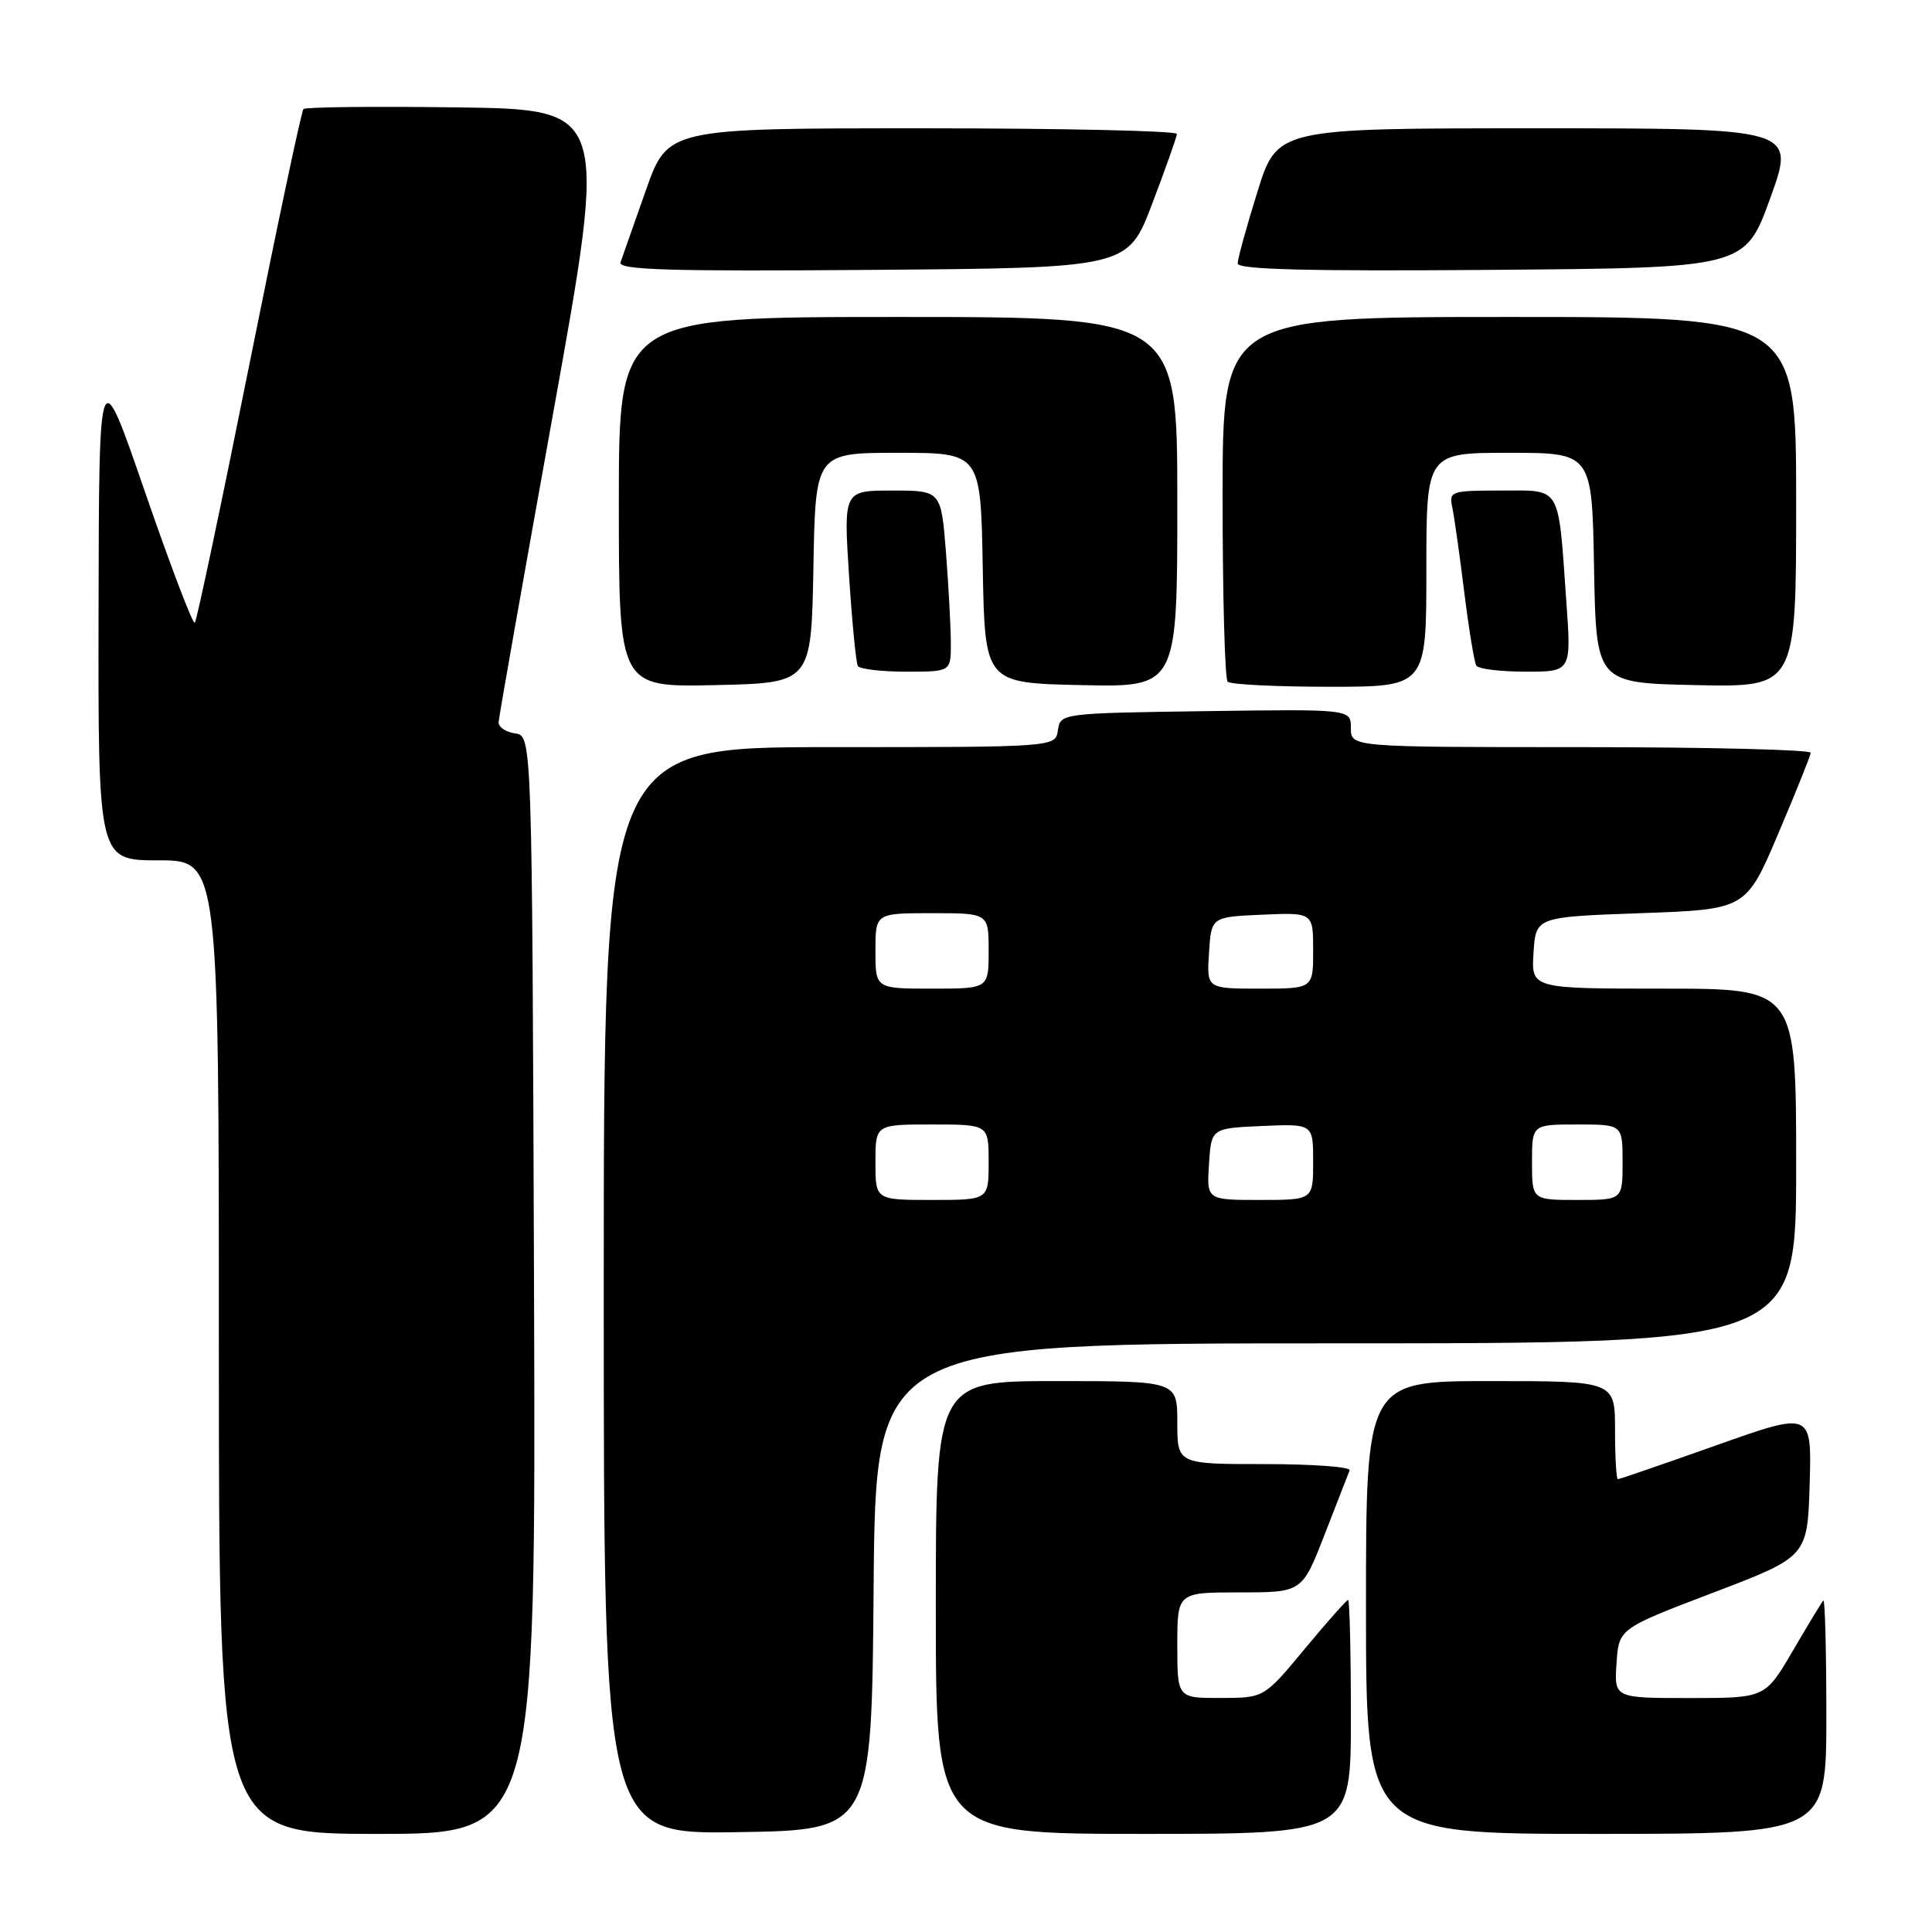 <?xml version="1.0" encoding="UTF-8" standalone="no"?>
<!DOCTYPE svg PUBLIC "-//W3C//DTD SVG 1.1//EN" "http://www.w3.org/Graphics/SVG/1.1/DTD/svg11.dtd" >
<svg xmlns="http://www.w3.org/2000/svg" xmlns:xlink="http://www.w3.org/1999/xlink" version="1.1" viewBox="0 0 256 256">
 <g >
 <path fill="currentColor"
d=" M 70.76 170.25 C 70.50 97.50 70.50 97.50 68.25 97.18 C 67.01 97.00 66.03 96.33 66.07 95.68 C 66.10 95.03 69.38 76.50 73.34 54.50 C 80.54 14.50 80.54 14.50 60.63 14.23 C 49.67 14.08 40.49 14.18 40.21 14.45 C 39.94 14.72 36.70 30.05 33.00 48.50 C 29.30 66.95 26.07 82.26 25.81 82.52 C 25.56 82.78 22.60 75.00 19.23 65.24 C 13.12 47.50 13.12 47.50 13.06 80.75 C 13.00 114.00 13.00 114.00 21.00 114.00 C 29.00 114.00 29.00 114.00 29.00 178.50 C 29.00 243.00 29.00 243.00 50.01 243.00 C 71.01 243.00 71.01 243.00 70.76 170.25 Z  M 115.76 210.25 C 116.03 178.00 116.03 178.00 177.01 178.00 C 238.00 178.00 238.00 178.00 238.00 154.50 C 238.00 131.00 238.00 131.00 220.45 131.00 C 202.89 131.00 202.89 131.00 203.20 126.25 C 203.50 121.50 203.50 121.50 217.43 121.00 C 231.36 120.50 231.36 120.50 235.61 110.50 C 237.95 105.00 239.89 100.16 239.93 99.75 C 239.97 99.34 226.28 99.00 209.50 99.00 C 179.00 99.00 179.00 99.00 179.00 96.48 C 179.00 93.96 179.00 93.96 159.75 94.23 C 140.64 94.50 140.50 94.52 140.18 96.75 C 139.86 99.00 139.86 99.00 109.93 99.00 C 80.00 99.00 80.00 99.00 80.00 171.02 C 80.00 243.05 80.00 243.05 97.75 242.77 C 115.50 242.50 115.50 242.50 115.76 210.25 Z  M 179.00 227.50 C 179.00 218.97 178.83 212.00 178.63 212.00 C 178.43 212.00 175.84 214.92 172.88 218.49 C 167.50 224.98 167.50 224.98 161.75 224.99 C 156.00 225.00 156.00 225.00 156.00 218.00 C 156.00 211.00 156.00 211.00 164.27 211.00 C 172.54 211.00 172.54 211.00 175.52 203.33 C 177.16 199.11 178.65 195.28 178.83 194.83 C 179.02 194.37 173.95 194.00 167.58 194.00 C 156.00 194.00 156.00 194.00 156.00 188.50 C 156.00 183.00 156.00 183.00 140.00 183.00 C 124.00 183.00 124.00 183.00 124.00 213.00 C 124.00 243.00 124.00 243.00 151.50 243.00 C 179.00 243.00 179.00 243.00 179.00 227.50 Z  M 242.00 227.33 C 242.00 218.72 241.82 211.85 241.60 212.08 C 241.38 212.31 239.56 215.31 237.55 218.75 C 233.90 225.00 233.90 225.00 223.90 225.00 C 213.89 225.00 213.89 225.00 214.20 220.40 C 214.50 215.80 214.50 215.80 227.00 211.04 C 239.50 206.27 239.50 206.27 239.79 196.65 C 240.07 187.02 240.07 187.02 227.42 191.51 C 220.46 193.98 214.59 196.00 214.38 196.00 C 214.17 196.00 214.00 193.07 214.00 189.50 C 214.00 183.00 214.00 183.00 197.50 183.00 C 181.00 183.00 181.00 183.00 181.00 213.00 C 181.00 243.00 181.00 243.00 211.50 243.00 C 242.00 243.00 242.00 243.00 242.00 227.33 Z  M 107.78 75.25 C 108.05 60.00 108.05 60.00 119.00 60.00 C 129.95 60.00 129.95 60.00 130.22 75.25 C 130.50 90.50 130.50 90.50 143.25 90.78 C 156.00 91.06 156.00 91.06 156.00 66.53 C 156.00 42.00 156.00 42.00 119.00 42.00 C 82.00 42.00 82.00 42.00 82.00 66.53 C 82.00 91.06 82.00 91.06 94.75 90.78 C 107.50 90.50 107.50 90.50 107.78 75.25 Z  M 189.00 75.50 C 189.00 60.00 189.00 60.00 199.97 60.00 C 210.95 60.00 210.95 60.00 211.22 75.25 C 211.50 90.50 211.50 90.50 224.75 90.78 C 238.00 91.06 238.00 91.06 238.00 66.53 C 238.00 42.00 238.00 42.00 200.00 42.00 C 162.00 42.00 162.00 42.00 162.00 65.83 C 162.00 78.94 162.30 89.97 162.67 90.33 C 163.03 90.70 169.11 91.00 176.17 91.00 C 189.00 91.00 189.00 91.00 189.00 75.50 Z  M 125.99 85.25 C 125.99 83.19 125.70 77.79 125.35 73.25 C 124.70 65.00 124.70 65.00 118.24 65.00 C 111.78 65.00 111.78 65.00 112.50 76.25 C 112.90 82.44 113.43 87.84 113.67 88.25 C 113.92 88.66 116.79 89.00 120.06 89.00 C 126.00 89.00 126.00 89.00 125.99 85.25 Z  M 207.55 79.75 C 206.44 64.08 206.98 65.00 198.90 65.00 C 192.23 65.00 191.98 65.09 192.44 67.25 C 192.70 68.49 193.41 73.53 194.02 78.45 C 194.63 83.37 195.35 87.76 195.62 88.20 C 195.90 88.64 198.84 89.00 202.17 89.00 C 208.21 89.00 208.21 89.00 207.55 79.75 Z  M 152.67 27.00 C 154.45 22.32 155.92 18.16 155.95 17.75 C 155.98 17.34 140.80 17.00 122.23 17.00 C 88.47 17.00 88.47 17.00 85.57 25.25 C 83.98 29.79 82.47 34.07 82.22 34.76 C 81.87 35.77 88.69 35.97 115.61 35.76 C 149.44 35.50 149.44 35.50 152.67 27.00 Z  M 234.57 26.25 C 237.91 17.00 237.91 17.00 203.57 17.00 C 169.24 17.00 169.24 17.00 166.62 25.40 C 165.18 30.01 164.00 34.30 164.00 34.91 C 164.00 35.72 173.37 35.95 197.61 35.76 C 231.22 35.50 231.22 35.50 234.57 26.25 Z  M 116.00 154.00 C 116.00 149.00 116.00 149.00 123.50 149.00 C 131.00 149.00 131.00 149.00 131.00 154.00 C 131.00 159.00 131.00 159.00 123.50 159.00 C 116.00 159.00 116.00 159.00 116.00 154.00 Z  M 160.20 154.25 C 160.50 149.50 160.50 149.50 167.25 149.20 C 174.00 148.91 174.00 148.91 174.00 153.95 C 174.00 159.00 174.00 159.00 166.95 159.00 C 159.89 159.00 159.89 159.00 160.20 154.25 Z  M 203.00 154.00 C 203.00 149.00 203.00 149.00 209.00 149.00 C 215.00 149.00 215.00 149.00 215.00 154.00 C 215.00 159.00 215.00 159.00 209.00 159.00 C 203.00 159.00 203.00 159.00 203.00 154.00 Z  M 116.00 126.00 C 116.00 121.00 116.00 121.00 123.50 121.00 C 131.00 121.00 131.00 121.00 131.00 126.00 C 131.00 131.00 131.00 131.00 123.50 131.00 C 116.00 131.00 116.00 131.00 116.00 126.00 Z  M 160.20 126.25 C 160.50 121.50 160.50 121.50 167.25 121.20 C 174.00 120.91 174.00 120.91 174.00 125.95 C 174.00 131.00 174.00 131.00 166.95 131.00 C 159.89 131.00 159.89 131.00 160.20 126.25 Z "/>
</g>
</svg>